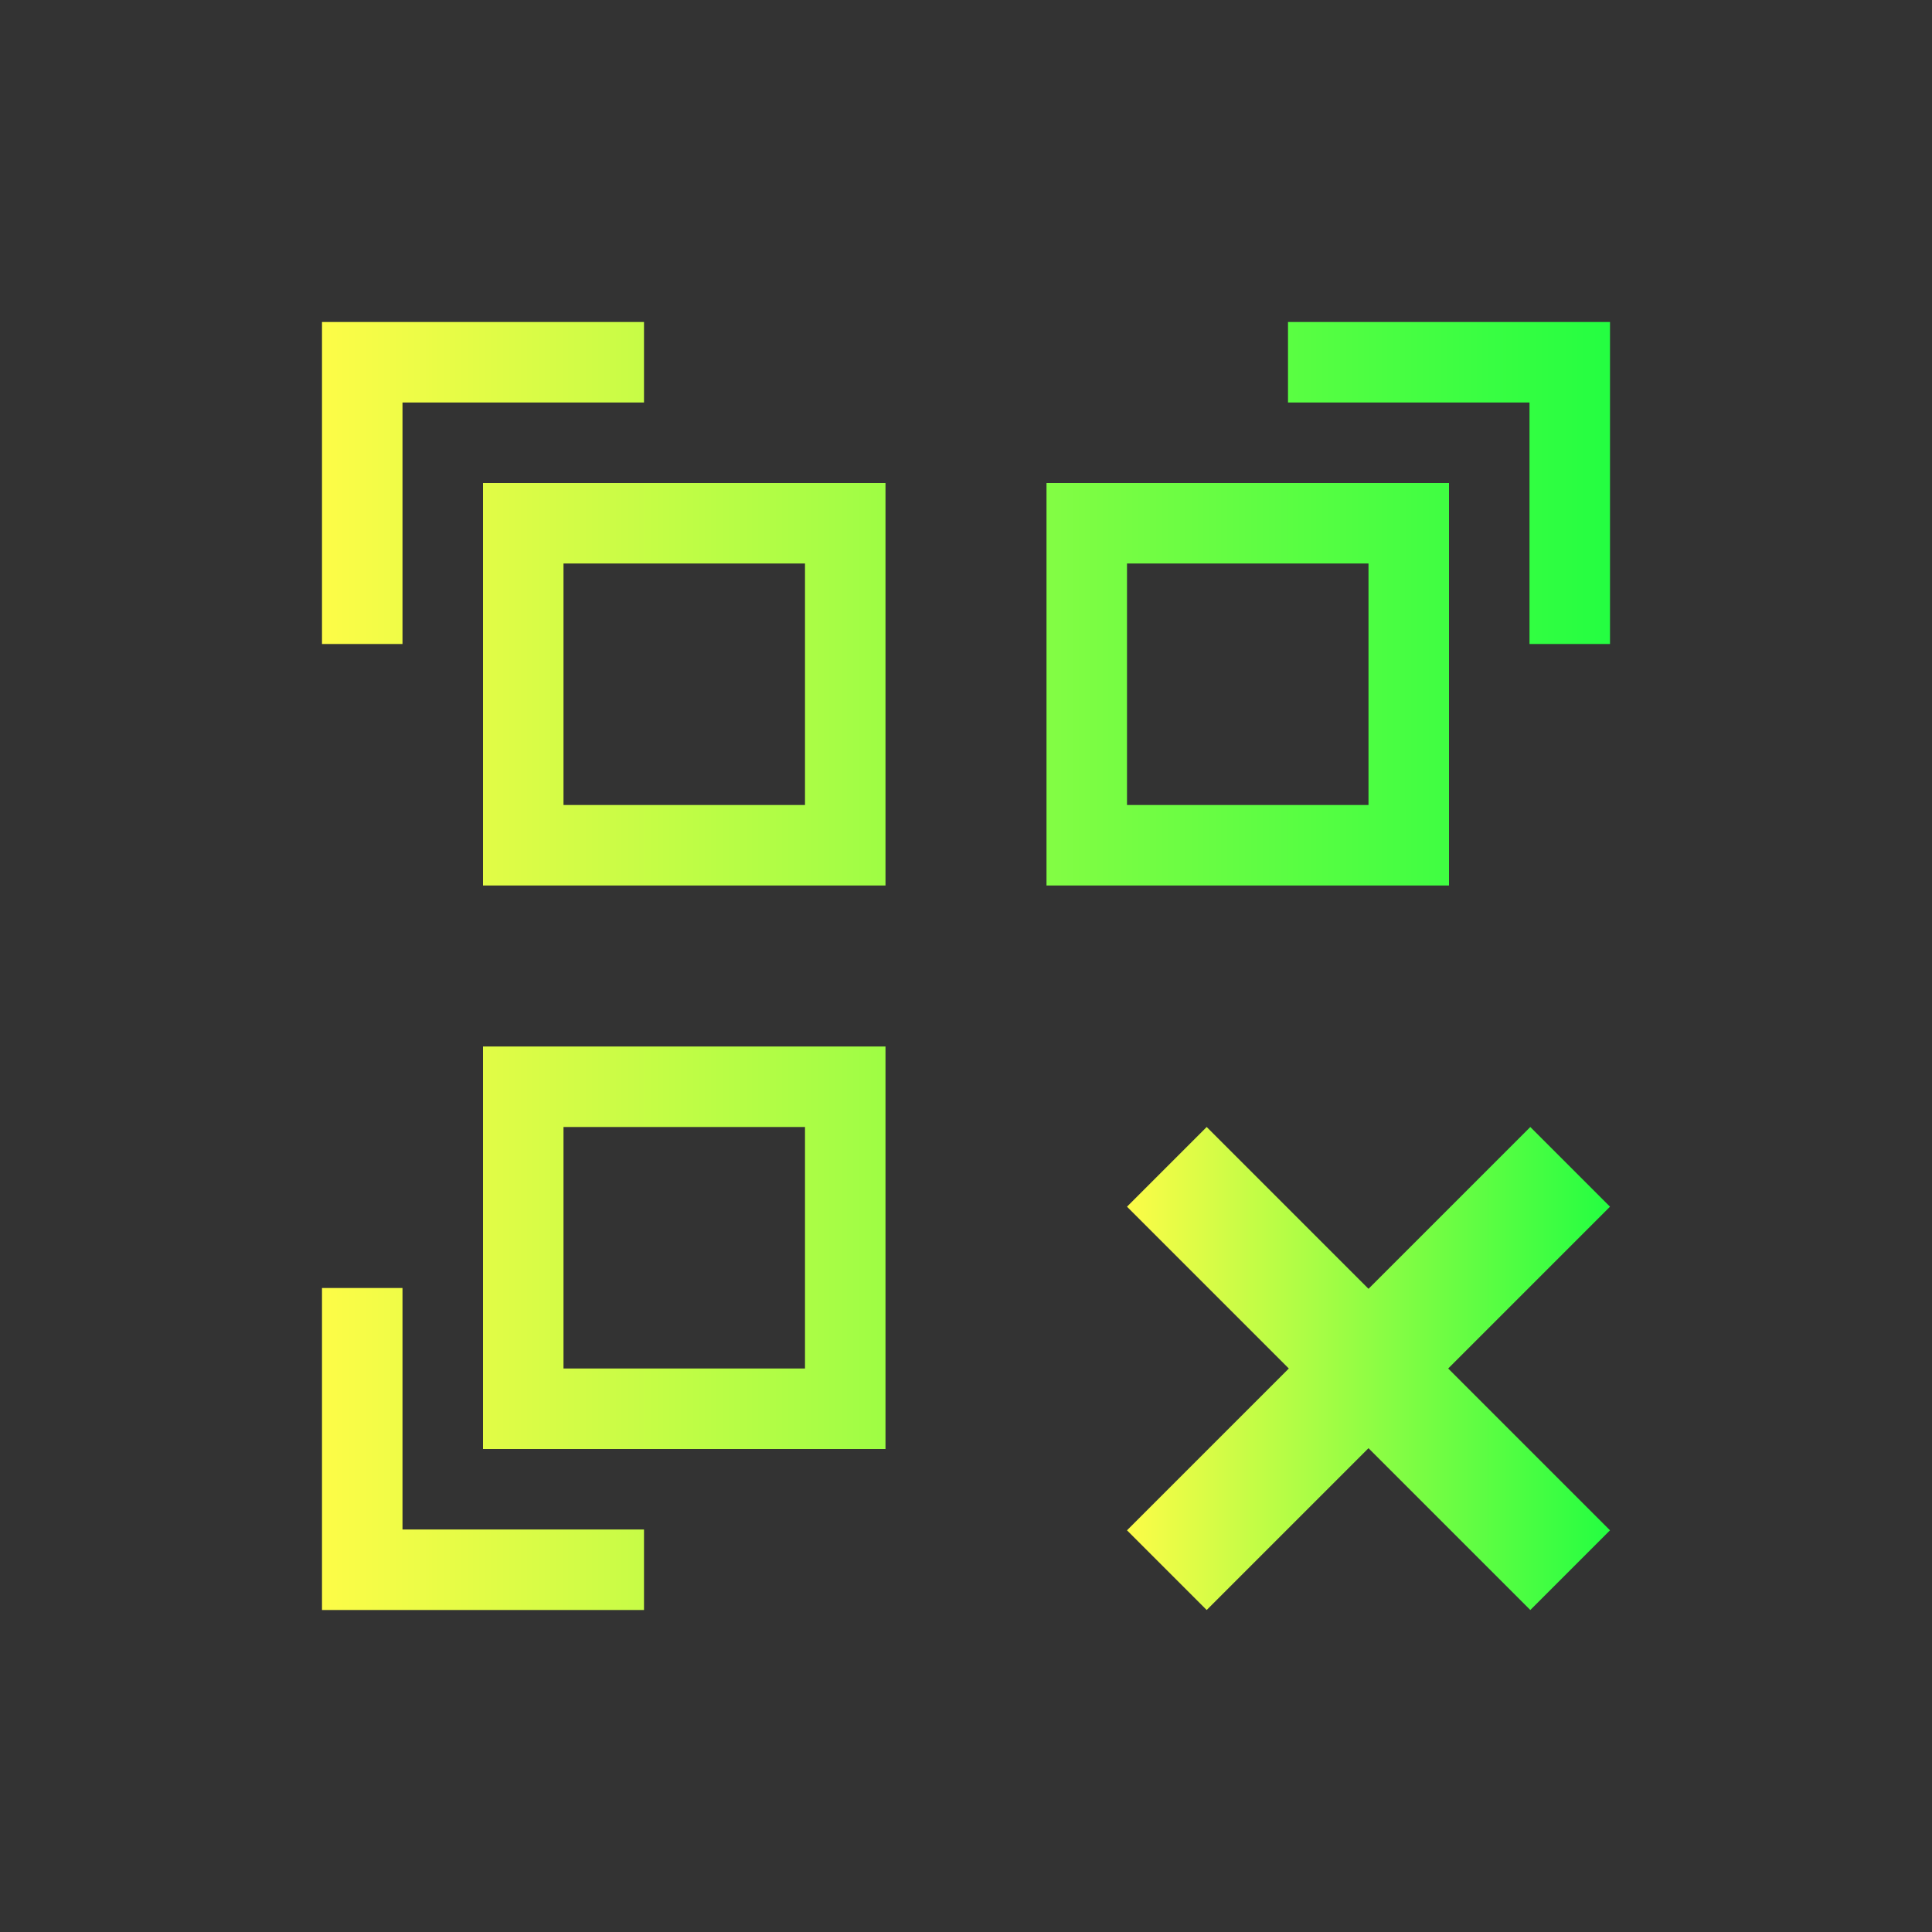 <svg width="24" height="24" viewBox="0 0 24 24" fill="none" xmlns="http://www.w3.org/2000/svg">
<rect x="0" y="0" width="24" height="24" fill="#333333" stroke="none"/>
<path d="M4 4V5V8H5V5H8V4H5H4ZM16 4V5H19V8H20V4H16ZM6 6V11H11V6H6ZM13 6V11H18V6H13ZM7 7H10V10H7V7ZM14 7H17V10H14V7ZM6 13V18H11V13H6ZM7 14H10V17H7V14ZM4 16V20H5H8V19H5V16H4Z" fill="url(#paint0_linear_10_15490)"/>
<path d="M14.99 14L14 14.99L16.01 17L14 19.01L14.99 20L17 17.99L19.01 20L20 19.01L17.99 17L20 14.99L19.01 14L17 16.01L14.99 14Z" fill="url(#paint1_linear_10_15490)"/>
<defs>
<linearGradient id="paint0_linear_10_15490" x1="4" y1="12" x2="20" y2="12" gradientUnits="userSpaceOnUse">
<stop stop-color="#FDFC47"/>
<stop offset="1" stop-color="#24FE41"/>
</linearGradient>
<linearGradient id="paint1_linear_10_15490" x1="14" y1="17" x2="20" y2="17" gradientUnits="userSpaceOnUse">
<stop stop-color="#FDFC47"/>
<stop offset="1" stop-color="#24FE41"/>
</linearGradient>
</defs>
</svg>
